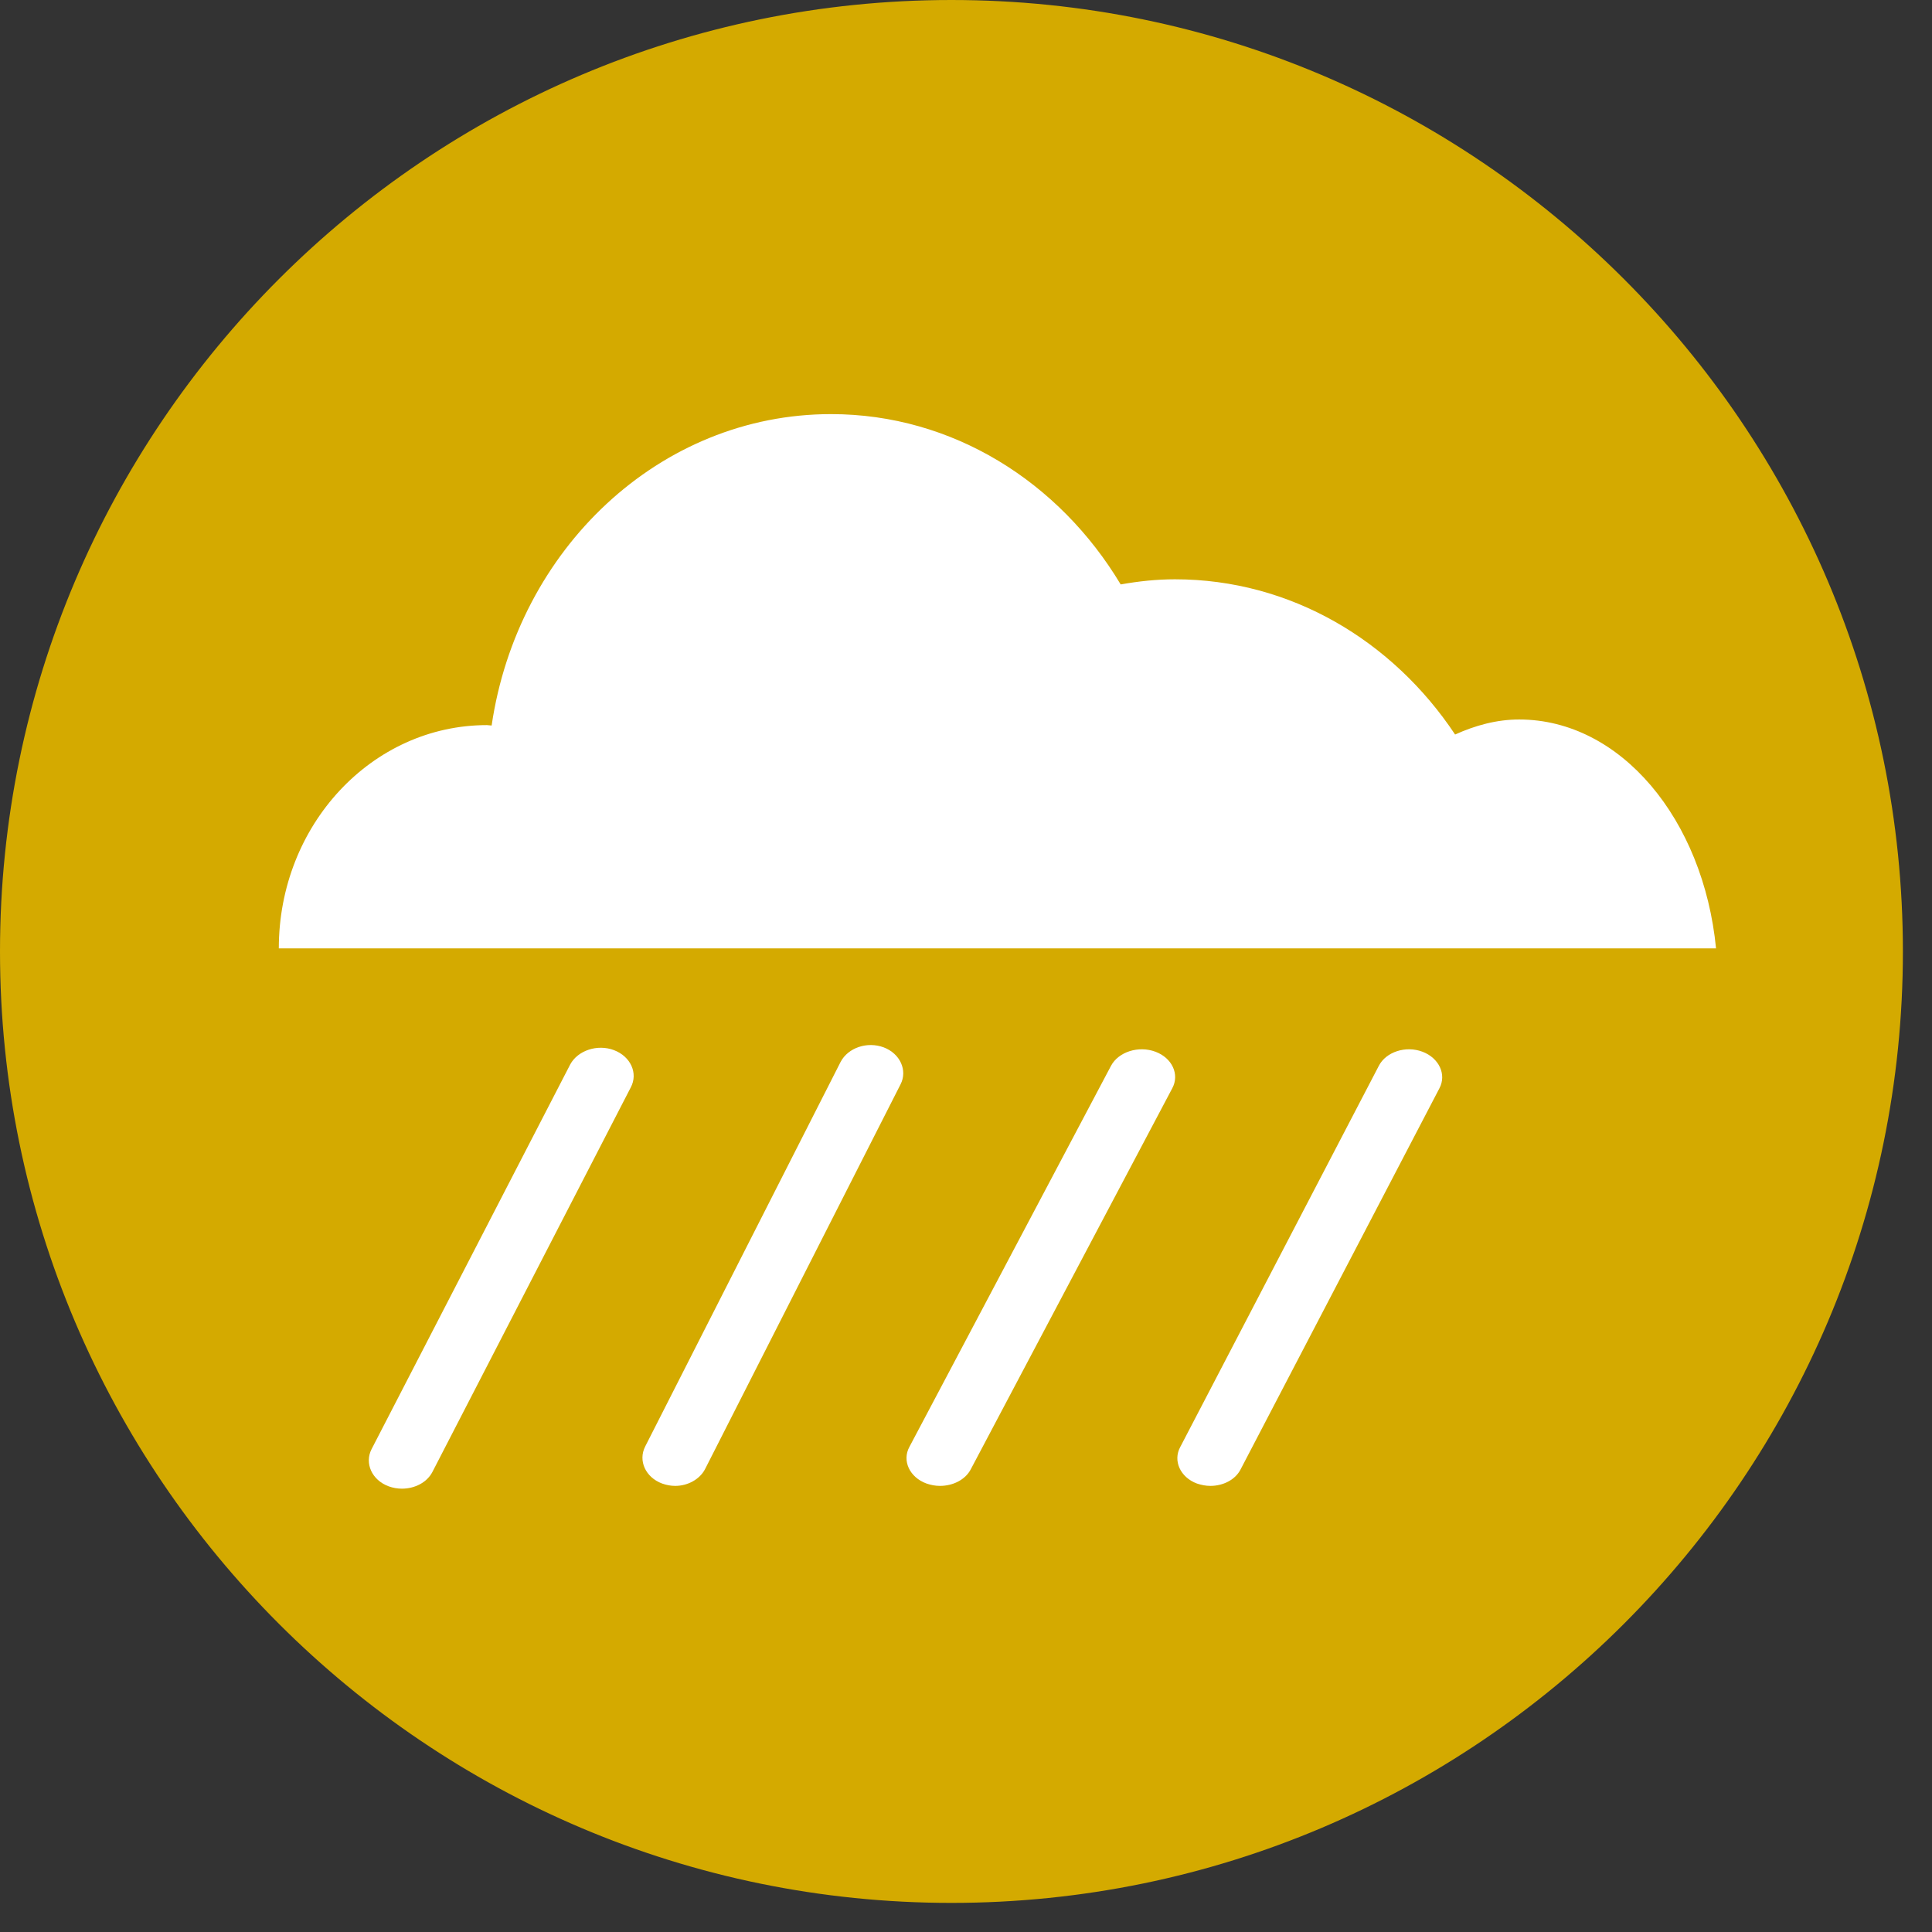 <?xml version="1.0" encoding="UTF-8" standalone="no"?>
<!-- Generator: Adobe Illustrator 16.0.0, SVG Export Plug-In . SVG Version: 6.00 Build 0)  -->

<svg
   xmlns:dc="http://purl.org/dc/elements/1.1/"
   xmlns:cc="http://creativecommons.org/ns#"
   xmlns:rdf="http://www.w3.org/1999/02/22-rdf-syntax-ns#"
   xmlns:svg="http://www.w3.org/2000/svg"
   xmlns="http://www.w3.org/2000/svg"
   xmlns:xlink="http://www.w3.org/1999/xlink"
   xmlns:sodipodi="http://sodipodi.sourceforge.net/DTD/sodipodi-0.dtd"
   xmlns:inkscape="http://www.inkscape.org/namespaces/inkscape"
   version="1.1"
   id="圖層_1_拷貝"
   x="0px"
   y="0px"
   width="32px"
   height="32px"
   viewBox="0 0 32 32"
   enable-background="new 0 0 32 32"
   xml:space="preserve"
   sodipodi:docname="rain_swcb.svg"
   inkscape:version="0.92.3 (2405546, 2018-03-11)"><rect x="0" y="0" width="32" height="32" fill="#333333" stroke="none"/><defs
   id="defs4009">
	
	

		
	</defs><sodipodi:namedview
   pagecolor="#ffffff"
   bordercolor="#666666"
   borderopacity="1"
   objecttolerance="10"
   gridtolerance="10"
   guidetolerance="10"
   inkscape:pageopacity="0"
   inkscape:pageshadow="2"
   inkscape:window-width="1920"
   inkscape:window-height="1017"
   id="namedview4007"
   showgrid="false"
   inkscape:zoom="6.609375"
   inkscape:cx="-0.47805323"
   inkscape:cy="16.240266"
   inkscape:window-x="-8"
   inkscape:window-y="-8"
   inkscape:window-maximized="1"
   inkscape:current-layer="圖層_1_拷貝" />
<g
   id="水庫堰壩_1_"
   display="none">
	<g
   id="圖層_2_1_"
   display="inline">
		<rect
   fill="#DA1617"
   width="22"
   height="22"
   id="rect3863" />
	</g>
	<g
   id="圖層_1_19_"
   display="inline">
		<circle
   fill="#A8BCFF"
   stroke="#FFFFFF"
   stroke-miterlimit="10"
   cx="10.97"
   cy="11.095"
   r="15.259"
   id="circle3866" />
	</g>
	<polygon
   display="inline"
   fill="#4A4A4A"
   points="1.434,3.557 1.434,20.088 20.691,20.088 20.691,16.454 9.746,11.82 9.828,3.557     "
   id="polygon3869" />
	<line
   display="inline"
   fill="none"
   stroke="#005AFF"
   stroke-miterlimit="10"
   x1="12.889"
   y1="4.828"
   x2="21.777"
   y2="4.828"
   id="line3871" />
	<line
   display="inline"
   fill="none"
   stroke="#005AFF"
   stroke-miterlimit="10"
   x1="12.889"
   y1="7.735"
   x2="21.777"
   y2="7.735"
   id="line3873" />
	<line
   display="inline"
   fill="none"
   stroke="#005AFF"
   stroke-miterlimit="10"
   x1="12.889"
   y1="10.641"
   x2="21.777"
   y2="10.641"
   id="line3875" />
</g>
<g
   id="CCTV位置_1_"
   display="none">
	<g
   id="圖層_1_18_"
   display="inline">
		<circle
   fill="#FFBB39"
   stroke="#FFFFFF"
   stroke-miterlimit="10"
   cx="10.97"
   cy="11.095"
   r="15.259"
   id="circle3878" />
	</g>
	<rect
   x="0.586"
   y="5.292"
   display="inline"
   fill="#753925"
   width="2.508"
   height="7.466"
   id="rect3881" />
	<path
   display="inline"
   fill="#753925"
   d="M4.708,3.391v11.267h15.431V3.391H4.708z M18.21,7.584H6.638V4.923H18.21V7.584z"
   id="path3883" />
	<polyline
   display="inline"
   fill="none"
   stroke="#753925"
   stroke-width="1.2"
   stroke-miterlimit="10"
   points="10.97,11.71    10.97,17.998 21.387,17.998  "
   id="polyline3885" />
</g>
<g
   id="大壩監測_1_"
   display="none">
	<g
   id="圖層_1_17_"
   display="inline">
		<circle
   fill="#FF008A"
   stroke="#FFFFFF"
   stroke-miterlimit="10"
   cx="10.97"
   cy="11.095"
   r="15.259"
   id="circle3888" />
	</g>
	<polyline
   display="inline"
   fill="none"
   stroke="#000000"
   stroke-width="1.2"
   stroke-miterlimit="10"
   points="0.677,11.82    3.582,11.82 5.641,4.799 9.444,18.221 13.614,8.667 16.237,13.906 21.839,13.893  "
   id="polyline3891" />
</g>
<g
   id="歷年工程點位_1_"
   display="none">
	<g
   id="圖層_1_15_"
   display="inline">
		<circle
   fill="#C4B275"
   stroke="#FFFFFF"
   stroke-miterlimit="10"
   cx="10.97"
   cy="11.095"
   r="15.259"
   id="circle3894" />
	</g>
	<path
   display="inline"
   fill="#852F21"
   d="M20.793,16.155l-5.951-5.731c0.376-0.891,0.585-1.871,0.585-2.9   c0-4.106-3.326-7.436-7.435-7.436c-0.925,0-1.801,0.189-2.619,0.499l3.535,3.361c1.217,1.157,1.266,3.081,0.108,4.297   C7.858,9.464,5.934,9.513,4.717,8.354L1.063,4.879c-0.315,0.825-0.507,1.71-0.507,2.646c0,4.106,3.329,7.435,7.435,7.435   c0.974,0,1.898-0.198,2.75-0.537l6.085,5.856c1.136,1.097,2.947,1.06,4.042-0.077C21.968,19.063,21.934,17.251,20.793,16.155z"
   id="path3897" />
</g>
<g
   id="水門位置圖_1_"
   display="none">
	<g
   id="圖層_1_14_"
   display="inline">
		<circle
   fill="#B7B7B7"
   stroke="#FFFFFF"
   stroke-miterlimit="10"
   cx="10.97"
   cy="11.095"
   r="15.259"
   id="circle3900" />
	</g>
	<polygon
   display="inline"
   fill="#00A2FF"
   points="1.645,4.192 1.645,7.946 1.645,9.642 1.645,18.846 4.552,18.846 4.552,9.642    17.389,9.642 17.389,18.846 20.294,18.846 20.294,9.642 20.294,7.946 20.294,4.192  "
   id="polygon3903" />
</g>
<g
   id="人工泥沙濃度_1_"
   display="none">
	<g
   id="圖層_1_12_"
   display="inline">
		<circle
   fill="#FFB680"
   stroke="#FFFFFF"
   stroke-miterlimit="10"
   cx="10.97"
   cy="11.095"
   r="15.259"
   id="circle3906" />
	</g>
	<path
   display="inline"
   fill="#FFFFFF"
   d="M16.945,1.678H6.687H6.512H1.766l2.459,5.439v12.023c0,1.229,1.023,2.219,2.287,2.219   h10.433c1.267,0,2.289-0.989,2.289-2.219V3.894C19.234,2.671,18.212,1.678,16.945,1.678z"
   id="path3909" />
	
		<line
   display="inline"
   fill="none"
   stroke="#000000"
   stroke-width="0.25"
   stroke-miterlimit="10"
   x1="14.026"
   y1="4.532"
   x2="17.794"
   y2="4.532"
   id="line3911" />
	
		<line
   display="inline"
   fill="none"
   stroke="#000000"
   stroke-width="0.25"
   stroke-miterlimit="10"
   x1="14.026"
   y1="7.452"
   x2="17.794"
   y2="7.452"
   id="line3913" />
	
		<line
   display="inline"
   fill="none"
   stroke="#000000"
   stroke-width="0.25"
   stroke-miterlimit="10"
   x1="14.026"
   y1="10.373"
   x2="17.794"
   y2="10.373"
   id="line3915" />
	<g
   display="inline"
   id="g3919">
		<path
   fill="#683501"
   d="M4.884,19.391c0,0.633,0.48,1.149,1.075,1.149h11.29c0.597,0,1.077-0.517,1.077-1.149v-7.204H4.884V19.391    z"
   id="path3917" />
	</g>
	<path
   display="inline"
   fill="#2D1D0F"
   d="M8.352,18.199c0,0.346-0.277,0.624-0.619,0.624c-0.343,0-0.623-0.278-0.623-0.624   c0-0.338,0.28-0.615,0.623-0.615C8.075,17.584,8.352,17.861,8.352,18.199z"
   id="path3921" />
	<path
   display="inline"
   fill="#2D1D0F"
   d="M13.063,18.869c0,0.662-0.531,1.197-1.193,1.197c-0.663,0-1.198-0.535-1.198-1.197   c0-0.664,0.535-1.199,1.198-1.199C12.532,17.67,13.063,18.205,13.063,18.869z"
   id="path3923" />
	<path
   display="inline"
   fill="#2D1D0F"
   d="M17.127,18.199c0,0.996-0.803,1.795-1.797,1.795c-0.99,0-1.79-0.799-1.79-1.795   c0-0.992,0.8-1.791,1.79-1.791C16.324,16.408,17.127,17.207,17.127,18.199z"
   id="path3925" />
	<path
   display="inline"
   fill="#2D1D0F"
   d="M11.146,15.281c0,0.369-0.299,0.662-0.666,0.662s-0.663-0.293-0.663-0.662   c0-0.365,0.296-0.664,0.663-0.664S11.146,14.916,11.146,15.281z"
   id="path3927" />
	<circle
   display="inline"
   fill="#2D1D0F"
   cx="12.532"
   cy="16.338"
   r="0.664"
   id="circle3929" />
	
		<line
   display="inline"
   fill="none"
   stroke="#000000"
   stroke-width="0.25"
   stroke-miterlimit="10"
   x1="14.026"
   y1="13.295"
   x2="17.794"
   y2="13.295"
   id="line3931" />
	
		<line
   display="inline"
   fill="none"
   stroke="#000000"
   stroke-width="0.25"
   stroke-miterlimit="10"
   x1="14.026"
   y1="16.215"
   x2="17.794"
   y2="16.215"
   id="line3933" />
</g>
<g
   id="自動泥沙_1_"
   display="none">
	<g
   id="圖層_1_11_"
   display="inline">
		<circle
   fill="#777777"
   stroke="#FFFFFF"
   stroke-miterlimit="10"
   cx="10.97"
   cy="11.095"
   r="15.259"
   id="circle3936" />
	</g>
	<path
   display="inline"
   fill="#FFFFFF"
   d="M16.945,1.678H6.687H6.512H1.766l2.459,5.439v12.023c0,1.229,1.023,2.219,2.287,2.219   h10.433c1.267,0,2.289-0.989,2.289-2.219V3.894C19.234,2.671,18.212,1.678,16.945,1.678z"
   id="path3939" />
	
		<line
   display="inline"
   fill="none"
   stroke="#000000"
   stroke-width="0.25"
   stroke-miterlimit="10"
   x1="14.026"
   y1="4.532"
   x2="17.794"
   y2="4.532"
   id="line3941" />
	
		<line
   display="inline"
   fill="none"
   stroke="#000000"
   stroke-width="0.25"
   stroke-miterlimit="10"
   x1="14.026"
   y1="7.452"
   x2="17.794"
   y2="7.452"
   id="line3943" />
	
		<line
   display="inline"
   fill="none"
   stroke="#000000"
   stroke-width="0.25"
   stroke-miterlimit="10"
   x1="14.026"
   y1="10.373"
   x2="17.794"
   y2="10.373"
   id="line3945" />
	<g
   display="inline"
   id="g3949">
		<path
   fill="#896442"
   d="M4.884,19.391c0,0.633,0.48,1.149,1.075,1.149h11.29c0.597,0,1.077-0.517,1.077-1.149v-7.204H4.884V19.391    z"
   id="path3947" />
	</g>
	<path
   display="inline"
   fill="#2D1D0F"
   d="M8.352,18.199c0,0.346-0.277,0.624-0.619,0.624c-0.343,0-0.623-0.278-0.623-0.624   c0-0.338,0.28-0.615,0.623-0.615C8.075,17.584,8.352,17.861,8.352,18.199z"
   id="path3951" />
	<path
   display="inline"
   fill="#2D1D0F"
   d="M13.063,18.869c0,0.662-0.531,1.197-1.193,1.197c-0.663,0-1.198-0.535-1.198-1.197   c0-0.664,0.535-1.199,1.198-1.199C12.532,17.67,13.063,18.205,13.063,18.869z"
   id="path3953" />
	<path
   display="inline"
   fill="#2D1D0F"
   d="M17.127,17.004c0,0.994-0.803,1.791-1.797,1.791c-0.99,0-1.79-0.797-1.79-1.791   c0-0.992,0.8-1.793,1.79-1.793C16.324,15.211,17.127,16.012,17.127,17.004z"
   id="path3955" />
	<path
   display="inline"
   fill="#2D1D0F"
   d="M11.146,15.281c0,0.369-0.299,0.662-0.666,0.662s-0.663-0.293-0.663-0.662   c0-0.365,0.296-0.664,0.663-0.664S11.146,14.916,11.146,15.281z"
   id="path3957" />
	<circle
   display="inline"
   fill="#2D1D0F"
   cx="12.532"
   cy="16.338"
   r="0.664"
   id="circle3959" />
	
		<line
   display="inline"
   fill="none"
   stroke="#000000"
   stroke-width="0.25"
   stroke-miterlimit="10"
   x1="14.026"
   y1="13.295"
   x2="17.794"
   y2="13.295"
   id="line3961" />
	
		<line
   display="inline"
   fill="none"
   stroke="#000000"
   stroke-width="0.25"
   stroke-miterlimit="10"
   x1="14.026"
   y1="16.215"
   x2="17.794"
   y2="16.215"
   id="line3963" />
</g>
<g
   id="g3970"
   style="fill:#d4aa00;fill-opacity:1">
			<circle
   cx="15.759"
   cy="15.758"
   r="15.259"
   id="circle3966"
   style="fill:#d4aa00;fill-opacity:1" />
			<path
   d="M 15.759,31.518 C 7.07,31.518 0,24.448 0,15.759 0,7.07 7.069,0 15.759,0 c 8.688,0 15.759,7.069 15.759,15.759 0,8.688 -7.071,15.759 -15.759,15.759 z m 0,-30.519 C 7.621,0.999 1,7.62 1,15.758 c 0,8.137 6.621,14.758 14.759,14.758 8.138,0 14.759,-6.619 14.759,-14.757 0,-8.138 -6.622,-14.76 -14.759,-14.76 z"
   id="path3968"
   inkscape:connector-curvature="0"
   style="fill:#d4aa00;fill-opacity:1" />
		</g><g
   id="g3985">
		<g
   id="g3983"
   transform="translate(1,2)">
			<path
   style="fill:#ffffff"
   inkscape:connector-curvature="0"
   id="path3973"
   d="m 24.162,9.917 c -0.37,0 -0.725,0.097 -1.061,0.249 C 22.068,8.612 20.378,7.595 18.46,7.595 18.151,7.595 17.856,7.628 17.562,7.68 16.547,5.985 14.78,4.859 12.765,4.859 c -2.841,0 -5.193,2.238 -5.622,5.158 -0.027,0 -0.052,-0.007 -0.076,-0.007 -1.907,0 -3.449,1.655 -3.449,3.698 H 27.423 C 27.214,11.572 25.844,9.917 24.162,9.917 Z" />
			<path
   style="fill:#ffffff"
   inkscape:connector-curvature="0"
   id="path3975"
   d="m 5.657,22.657 c -0.074,0 -0.149,-0.013 -0.22,-0.039 C 5.159,22.515 5.035,22.236 5.154,22.003 L 8.445,15.63 c 0.125,-0.231 0.449,-0.34 0.723,-0.237 0.278,0.105 0.404,0.383 0.28,0.617 L 6.161,22.382 C 6.07,22.555 5.87,22.657 5.657,22.657 Z" />
			<path
   style="fill:#ffffff"
   inkscape:connector-curvature="0"
   id="path3977"
   d="m 10.184,22.611 c -0.075,0 -0.147,-0.014 -0.217,-0.039 -0.276,-0.102 -0.4,-0.379 -0.281,-0.613 l 3.238,-6.372 c 0.123,-0.233 0.439,-0.342 0.714,-0.239 0.273,0.104 0.396,0.383 0.278,0.612 l -3.239,6.375 c -0.09,0.17 -0.288,0.276 -0.493,0.276 z" />
			<path
   style="fill:#ffffff"
   inkscape:connector-curvature="0"
   id="path3979"
   d="m 14.569,22.611 c -0.077,0 -0.149,-0.014 -0.223,-0.039 -0.28,-0.102 -0.408,-0.377 -0.284,-0.606 l 3.34,-6.313 c 0.123,-0.231 0.455,-0.338 0.736,-0.233 0.276,0.103 0.403,0.375 0.278,0.606 l -3.338,6.312 c -0.09,0.171 -0.293,0.273 -0.509,0.273 z" />
			<path
   style="fill:#ffffff"
   inkscape:connector-curvature="0"
   id="path3981"
   d="m 19.048,22.611 c -0.075,0 -0.147,-0.014 -0.223,-0.039 -0.275,-0.102 -0.401,-0.377 -0.276,-0.606 l 3.289,-6.313 c 0.119,-0.231 0.445,-0.338 0.723,-0.233 0.272,0.103 0.403,0.375 0.28,0.606 l -3.293,6.312 c -0.087,0.171 -0.288,0.273 -0.5,0.273 z" />
		</g>
	</g>
<g
   id="雨量站_拷貝_1_"
   display="none">
	<g
   id="圖層_1_6_"
   display="inline">
		<g
   id="g3992">
			<circle
   fill="#8F8F90"
   cx="10.97"
   cy="11.095"
   r="15.259"
   id="circle3988" />
			<path
   fill="#FFFFFF"
   d="M10.97,26.971c-8.753,0-15.875-7.121-15.875-15.875c0-8.754,7.121-15.876,15.875-15.876     s15.875,7.122,15.875,15.875S19.725,26.971,10.97,26.971z M10.97-3.546c-8.073,0-14.642,6.568-14.642,14.642     c0,8.074,6.568,14.643,14.642,14.643c8.074,0,14.643-6.569,14.643-14.643C25.611,3.022,19.043-3.546,10.97-3.546z"
   id="path3990" />
		</g>
	</g>
	<path
   display="inline"
   fill="#676769"
   d="M15.567,6.315c0.419-3.672-4.255-8.004-4.315-8.062v-0.009l-0.01,0.002l-0.006-0.002   v0.009c-0.06,0.058-4.71,4.375-4.306,8.042c0,0.014-0.006,0.026-0.006,0.041c0,2.388,1.934,4.323,4.318,4.323   c2.394,0,4.325-1.936,4.325-4.323C15.567,6.329,15.567,6.321,15.567,6.315z"
   id="path3995" />
	<path
   display="inline"
   fill="#FFFFFF"
   d="M11.017,9.087c-1.475,0-2.676-1.199-2.676-2.673c0-0.17,0.139-0.308,0.309-0.308   s0.309,0.138,0.309,0.308c0,1.135,0.923,2.057,2.059,2.057c0.503,0,1.251-0.159,1.578-0.417c0.134-0.104,0.328-0.083,0.434,0.051   c0.104,0.134,0.081,0.328-0.052,0.433C12.518,8.898,11.645,9.087,11.017,9.087z"
   id="path3997" />
	<polygon
   display="inline"
   fill="#66CCFF"
   points="11.059,11.935 2.823,11.935 2.823,13.327 10.302,19.314 10.302,23.35    11.059,23.35 11.815,23.35 11.815,19.314 19.299,13.327 19.299,11.935  "
   id="polygon3999" />
	<polygon
   display="inline"
   fill="#FFFFFF"
   points="9.498,23.35 8.265,23.35 8.265,20.729 0.691,14.771 0.691,10.205 1.925,10.205    1.925,14.172 9.498,20.128  "
   id="polygon4001" />
	<polygon
   display="inline"
   fill="#FFFFFF"
   points="13.676,23.35 12.442,23.35 12.442,20.128 20.016,14.172 20.016,10.205    21.248,10.205 21.248,14.771 13.676,20.729  "
   id="polygon4003" />
</g>
</svg>